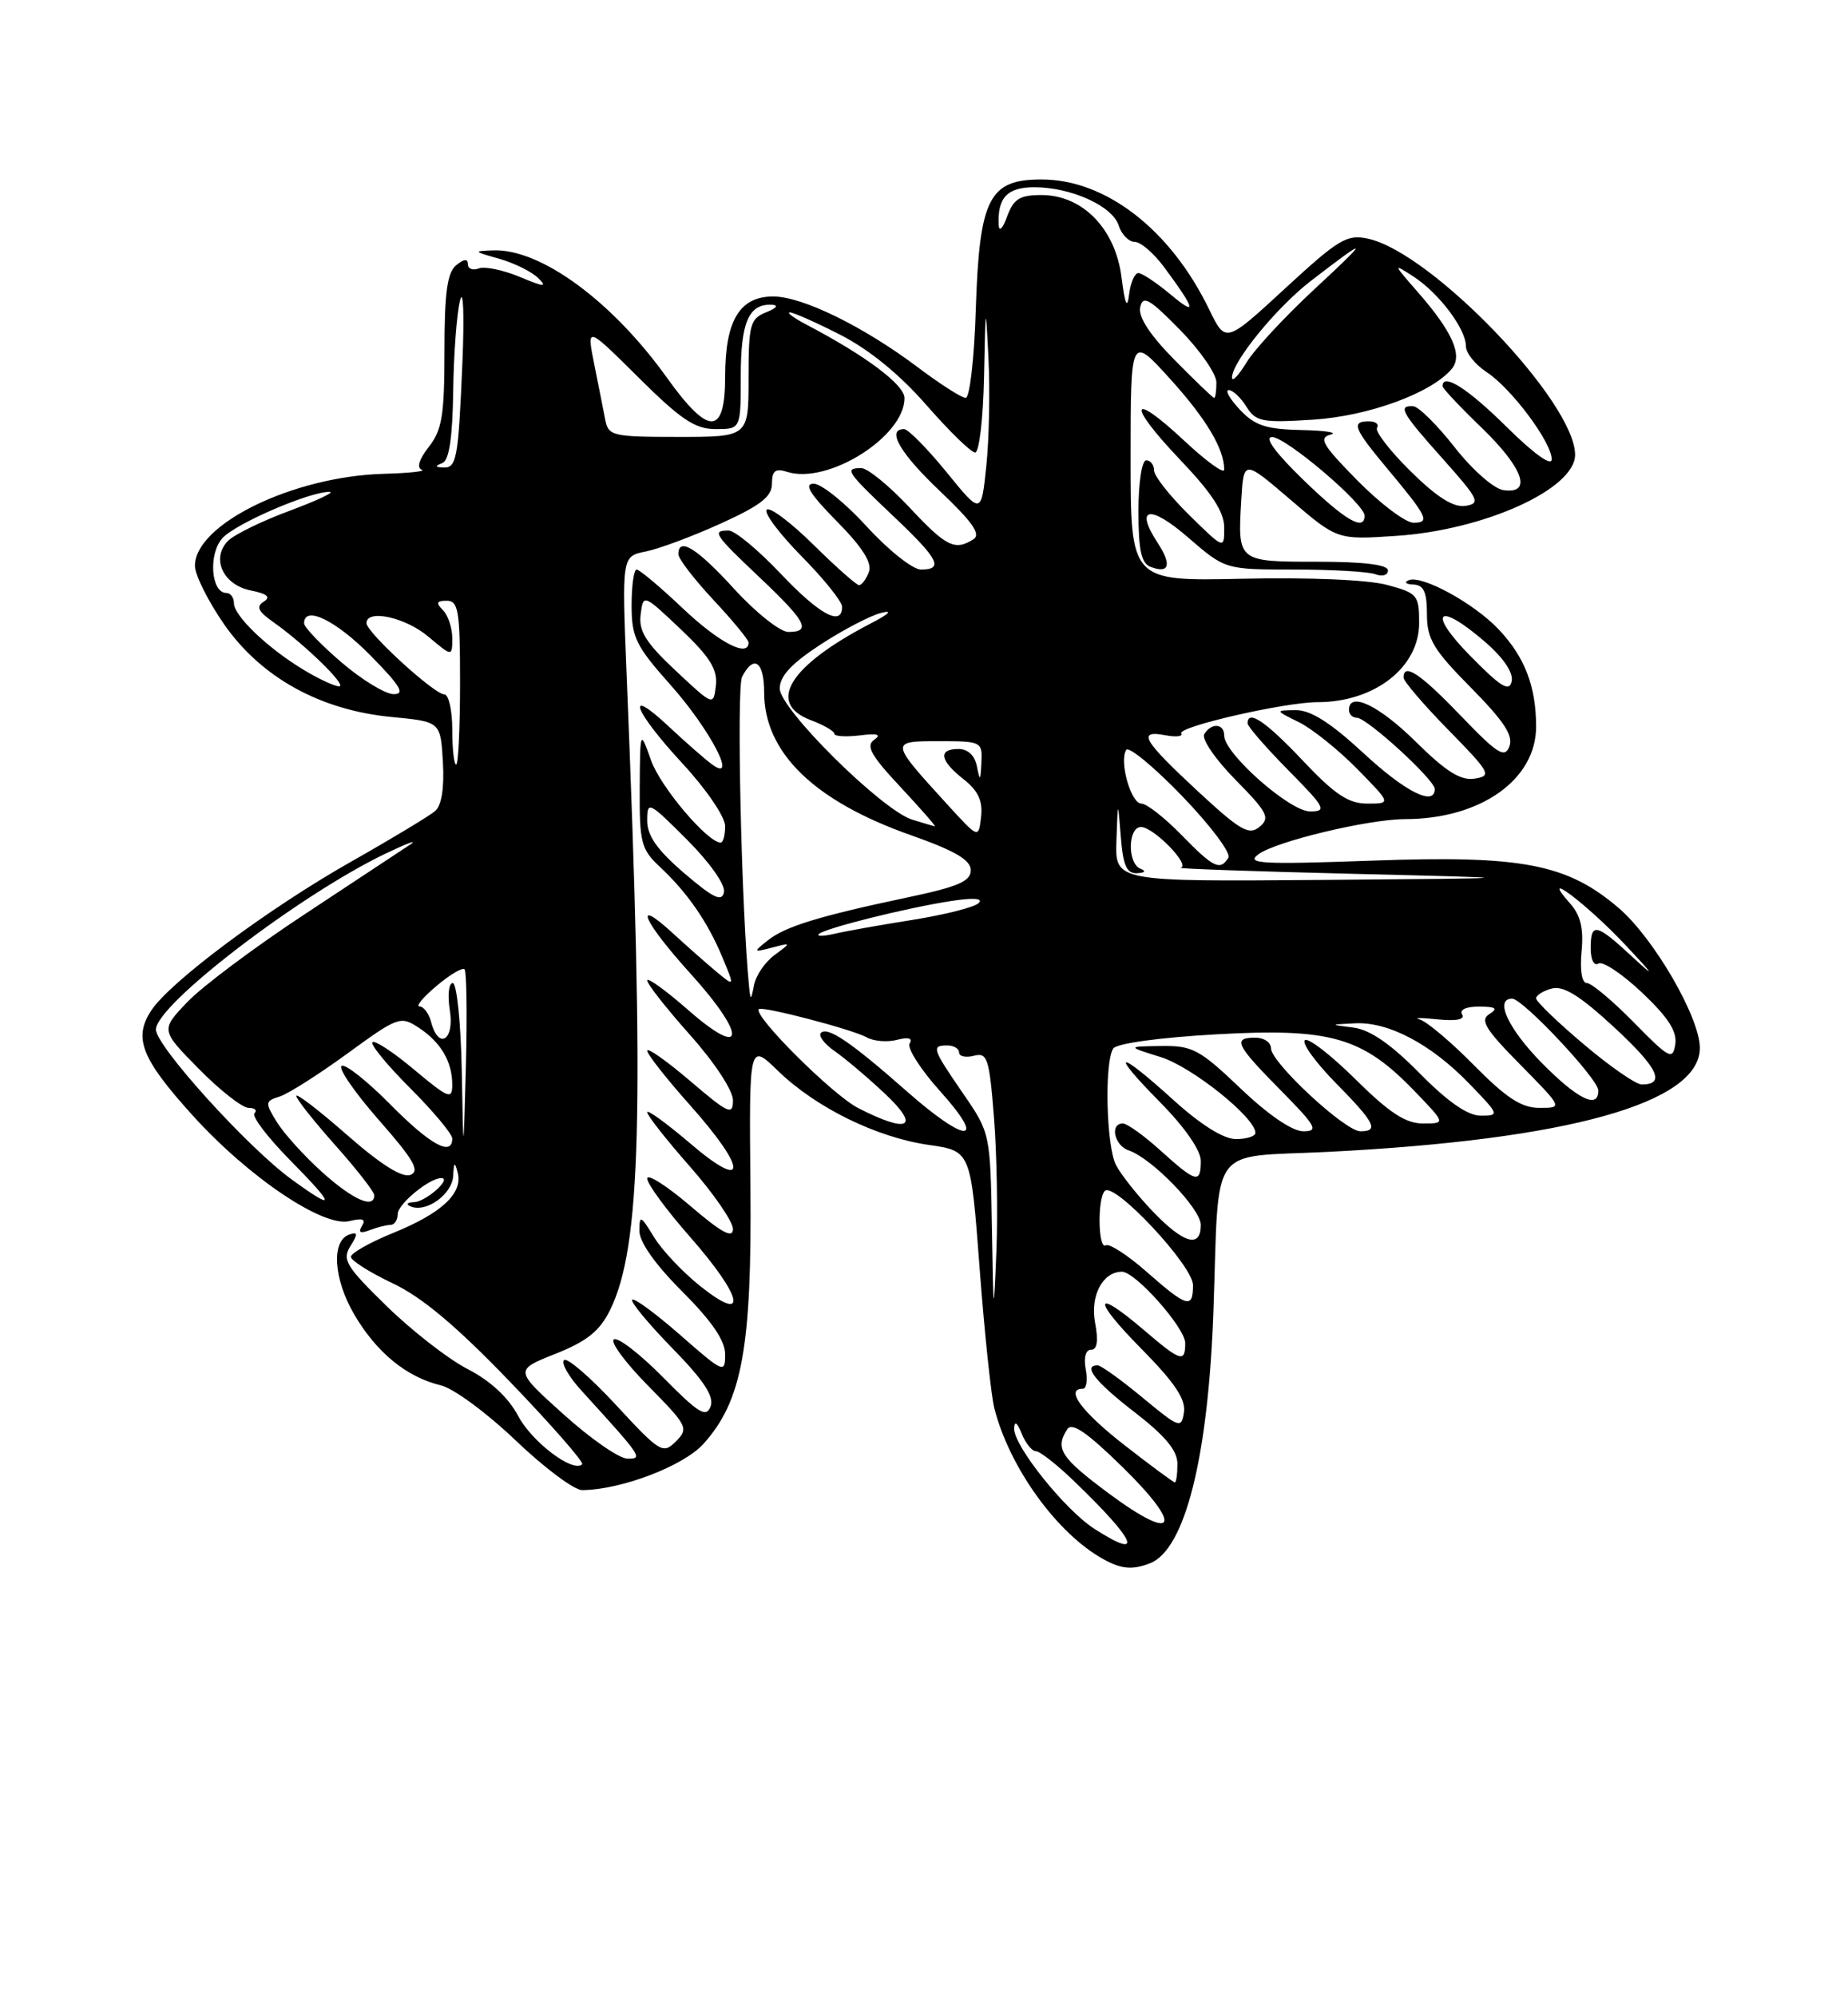 <?xml version="1.0" encoding="UTF-8" standalone="no"?>
<!DOCTYPE svg PUBLIC "-//W3C//DTD SVG 1.1//EN" "http://www.w3.org/Graphics/SVG/1.1/DTD/svg11.dtd" >
<svg xmlns="http://www.w3.org/2000/svg" xmlns:xlink="http://www.w3.org/1999/xlink" version="1.1" viewBox="0 0 237 256">
 <g >
 <path fill="currentColor"
d=" M 147.46 200.38 C 151.97 198.65 154.95 186.83 155.62 168.00 C 156.39 146.21 154.81 148.41 170.28 147.64 C 201.11 146.09 218.00 141.38 218.00 134.32 C 218.00 130.41 212.10 120.24 207.60 116.39 C 200.97 110.72 195.23 109.61 176.00 110.31 C 161.73 110.82 159.75 110.71 161.37 109.51 C 163.57 107.85 175.48 105.00 180.20 104.99 C 189.86 104.98 197.00 99.94 197.00 93.14 C 197.00 87.98 195.55 84.21 192.19 80.66 C 189.04 77.33 182.36 73.68 180.68 74.36 C 180.03 74.63 180.29 74.88 181.25 74.92 C 182.59 74.98 183.00 75.87 183.00 78.72 C 183.00 81.90 183.82 83.27 188.64 88.14 C 192.88 92.43 194.10 94.29 193.58 95.66 C 192.98 97.23 192.07 96.66 187.35 91.75 C 182.15 86.33 180.00 84.90 180.00 86.85 C 180.00 87.31 182.59 90.34 185.75 93.56 C 191.13 99.05 191.35 99.45 189.12 99.80 C 187.33 100.08 185.46 98.91 181.59 95.09 C 176.84 90.40 173.00 88.57 173.00 91.00 C 173.00 91.55 173.46 92.00 174.02 92.00 C 175.31 92.00 184.00 99.95 184.00 101.13 C 184.00 103.40 180.22 101.50 174.83 96.50 C 170.64 92.63 168.09 91.01 166.19 91.02 C 163.50 91.05 163.50 91.05 166.59 92.57 C 168.28 93.41 171.64 96.10 174.05 98.55 C 178.42 103.00 178.42 103.00 175.35 103.00 C 172.94 103.00 171.19 101.84 167.09 97.50 C 162.31 92.44 160.00 90.89 160.00 92.72 C 160.00 93.11 162.35 95.81 165.22 98.72 C 169.98 103.54 170.22 104.00 168.00 104.00 C 165.41 104.00 157.00 96.58 157.00 94.29 C 157.00 92.72 155.37 92.59 154.44 94.10 C 154.07 94.70 155.86 97.32 158.43 99.93 C 162.56 104.12 162.92 104.82 161.53 105.98 C 160.17 107.10 159.05 106.45 153.59 101.39 C 146.57 94.88 145.79 93.54 149.47 94.24 C 150.83 94.50 151.74 94.39 151.50 94.00 C 150.98 93.16 164.78 90.00 168.96 90.00 C 176.27 90.00 182.00 85.55 182.00 79.86 C 182.00 76.27 181.79 76.02 177.88 74.97 C 175.45 74.31 167.85 73.99 159.38 74.18 C 145.00 74.50 145.00 74.50 145.00 58.74 C 145.00 42.98 145.00 42.98 150.05 48.55 C 154.71 53.70 157.00 57.54 157.00 60.20 C 157.00 60.79 154.72 59.14 151.93 56.54 C 144.89 49.95 144.46 51.70 151.34 58.92 C 155.44 63.22 157.00 65.62 157.00 67.63 C 157.00 70.42 157.00 70.42 152.50 66.00 C 150.03 63.57 148.00 61.00 148.00 60.29 C 148.00 59.58 147.55 59.00 147.00 59.00 C 146.44 59.00 146.00 61.84 146.00 65.53 C 146.00 70.50 146.37 72.20 147.54 72.65 C 149.95 73.58 150.31 72.41 148.49 69.62 C 145.46 65.00 147.44 64.62 152.35 68.87 C 157.12 73.00 157.12 73.00 165.98 73.00 C 170.85 73.00 175.55 73.27 176.42 73.61 C 177.29 73.94 178.00 73.72 178.00 73.11 C 178.00 72.38 174.90 72.00 168.97 72.00 C 158.71 72.00 158.72 72.01 159.19 64.09 C 159.50 58.91 159.50 58.91 165.50 64.05 C 171.50 69.19 171.50 69.19 179.00 68.69 C 190.36 67.95 202.00 62.68 202.00 58.29 C 202.00 51.54 183.66 32.40 175.47 30.60 C 172.74 30.00 171.70 30.62 164.81 36.97 C 157.18 44.00 157.18 44.00 155.08 39.68 C 150.13 29.44 141.82 23.00 133.56 23.00 C 126.82 23.00 125.60 25.44 125.14 39.71 C 124.95 45.92 124.36 51.00 123.85 51.00 C 123.33 51.00 120.57 49.23 117.71 47.08 C 110.76 41.85 102.90 38.00 99.16 38.00 C 94.86 38.00 93.00 41.09 93.00 48.22 C 93.00 55.88 90.90 55.92 85.50 48.37 C 78.50 38.60 69.35 31.89 63.29 32.09 C 60.65 32.18 60.69 32.23 64.00 33.16 C 65.92 33.70 68.17 34.81 69.00 35.62 C 70.24 36.84 69.82 36.81 66.63 35.48 C 64.51 34.60 62.14 34.11 61.38 34.41 C 60.62 34.70 60.00 34.45 60.00 33.85 C 60.00 33.13 59.49 33.18 58.50 34.00 C 57.35 34.95 57.00 37.55 57.00 44.99 C 57.00 53.23 56.69 55.12 54.99 57.28 C 53.75 58.86 53.41 59.97 54.09 60.20 C 54.70 60.40 52.51 60.64 49.22 60.73 C 37.60 61.05 25.00 67.19 25.00 72.52 C 25.00 73.69 26.70 77.09 28.77 80.06 C 33.52 86.85 41.08 91.03 50.24 91.90 C 56.50 92.50 56.50 92.50 56.80 97.66 C 56.99 100.99 56.64 103.23 55.80 103.96 C 55.08 104.57 50.25 107.49 45.05 110.43 C 34.43 116.44 21.81 125.83 19.39 129.53 C 17.08 133.05 18.13 135.70 24.72 142.98 C 31.89 150.90 41.47 157.35 44.82 156.51 C 46.50 156.09 46.96 156.26 46.42 157.13 C 45.90 157.97 46.20 158.14 47.42 157.67 C 48.38 157.30 49.58 157.00 50.08 157.00 C 50.59 157.00 51.00 156.38 51.00 155.62 C 51.00 154.34 55.05 151.00 56.59 151.00 C 58.02 151.00 54.65 154.01 53.13 154.08 C 52.18 154.12 52.00 154.36 52.69 154.64 C 54.69 155.46 57.99 153.07 58.12 150.71 C 58.21 148.91 58.32 148.84 58.70 150.32 C 59.38 152.95 56.63 155.51 50.42 158.03 C 47.44 159.24 45.00 160.62 45.00 161.09 C 45.00 161.56 47.40 163.08 50.33 164.47 C 54.10 166.24 58.54 169.97 65.40 177.10 C 70.75 182.66 74.91 187.42 74.66 187.68 C 73.51 188.82 68.22 184.83 66.45 181.48 C 65.20 179.12 62.89 176.98 60.00 175.49 C 57.52 174.22 52.85 170.59 49.61 167.43 C 44.38 162.33 43.85 161.46 44.93 159.73 C 45.92 158.16 45.90 157.87 44.83 158.22 C 42.46 159.00 42.75 163.89 45.43 168.48 C 48.30 173.37 52.14 176.51 56.56 177.57 C 58.18 177.96 62.49 181.14 66.15 184.64 C 69.81 188.14 73.64 190.99 74.65 190.99 C 79.64 190.96 87.65 187.91 90.22 185.06 C 95.18 179.55 96.43 172.70 96.24 152.08 C 96.07 133.66 96.07 133.66 99.78 137.26 C 104.64 141.97 112.42 145.79 119.13 146.75 C 124.50 147.52 124.50 147.52 125.63 162.51 C 126.25 170.76 127.10 178.85 127.52 180.50 C 129.46 188.12 135.58 196.58 141.50 199.84 C 143.82 201.12 145.21 201.24 147.46 200.38 Z  M 140.36 195.96 C 136.57 193.53 129.98 185.29 130.06 183.09 C 130.10 182.07 130.45 182.30 131.03 183.75 C 131.53 184.99 132.34 186.00 132.84 186.00 C 133.34 186.00 135.51 187.69 137.65 189.75 C 145.71 197.48 146.86 200.12 140.36 195.96 Z  M 142.19 191.41 C 136.03 186.83 135.28 185.68 136.86 183.20 C 137.46 182.25 139.36 183.54 143.95 188.03 C 151.89 195.80 150.83 197.83 142.19 191.41 Z  M 144.24 185.25 C 138.73 180.97 136.53 178.00 138.86 178.00 C 139.34 178.00 139.51 176.88 139.24 175.50 C 138.96 173.99 139.23 173.00 139.93 173.00 C 140.71 173.00 140.88 171.87 140.44 169.53 C 139.79 166.09 141.42 163.00 143.88 163.00 C 145.62 163.00 152.00 170.20 152.00 172.15 C 152.00 174.70 151.42 174.51 146.73 170.50 C 140.23 164.94 140.01 166.44 146.37 172.87 C 150.62 177.17 152.08 179.34 151.84 180.99 C 151.52 183.15 151.27 183.06 146.52 179.13 C 143.78 176.86 141.19 175.00 140.77 175.00 C 138.80 175.00 140.46 177.11 145.50 181.00 C 149.44 184.04 151.00 185.92 151.00 187.62 C 151.00 188.93 150.85 190.00 150.67 190.00 C 150.49 190.00 147.59 187.86 144.24 185.25 Z  M 72.24 181.25 C 65.97 175.61 65.97 175.61 71.24 173.52 C 75.27 171.92 76.90 170.61 78.23 167.93 C 82.22 159.86 82.67 142.76 80.36 86.40 C 79.75 71.30 79.75 71.30 82.81 70.69 C 84.50 70.35 88.83 68.74 92.44 67.10 C 97.54 64.79 99.00 63.65 99.00 62.00 C 99.00 60.34 99.43 60.00 100.95 60.48 C 106.17 62.14 116.00 55.96 116.00 51.03 C 116.00 49.32 111.05 45.61 103.50 41.65 C 101.85 40.79 100.85 40.06 101.28 40.04 C 101.71 40.02 104.63 41.31 107.78 42.92 C 111.45 44.79 115.40 48.01 118.81 51.92 C 121.73 55.26 124.54 58.00 125.06 58.00 C 125.58 58.00 126.09 53.61 126.20 48.25 C 126.39 38.84 126.41 38.76 126.77 46.00 C 126.97 50.12 126.85 56.31 126.49 59.74 C 125.84 65.99 125.84 65.99 121.37 60.49 C 118.90 57.47 116.46 55.00 115.95 55.00 C 113.62 55.00 115.44 58.12 120.59 62.99 C 124.75 66.94 125.83 68.49 124.84 69.12 C 122.45 70.63 121.35 70.08 116.60 65.00 C 114.02 62.25 111.26 60.00 110.46 60.00 C 108.25 60.00 108.56 60.47 114.50 66.09 C 120.40 71.67 121.09 73.00 118.10 73.00 C 117.06 73.00 113.94 70.53 111.17 67.50 C 108.41 64.47 105.34 62.00 104.36 62.00 C 103.06 62.00 103.85 63.30 107.32 66.82 C 110.63 70.17 111.88 72.16 111.43 73.32 C 111.08 74.24 110.51 75.00 110.17 75.00 C 109.84 75.00 107.20 72.66 104.31 69.81 C 101.41 66.95 98.73 64.94 98.33 65.33 C 97.94 65.73 99.95 68.41 102.81 71.31 C 105.66 74.20 108.00 77.11 108.00 77.78 C 108.00 80.36 105.09 78.78 100.09 73.50 C 97.23 70.48 94.24 68.00 93.44 68.00 C 91.25 68.00 91.57 68.48 97.50 74.09 C 103.40 79.67 104.09 81.00 101.10 81.00 C 100.06 81.00 96.94 78.53 94.17 75.50 C 89.38 70.25 87.00 68.77 87.00 71.04 C 87.00 71.62 89.03 74.25 91.50 76.90 C 93.97 79.54 96.00 82.00 96.00 82.35 C 96.00 84.34 92.23 82.38 87.59 78.00 C 84.69 75.25 82.01 73.00 81.65 73.00 C 81.29 73.00 81.00 75.07 81.00 77.59 C 81.00 81.68 81.54 82.79 85.95 87.74 C 91.10 93.51 94.76 100.57 91.24 97.92 C 90.28 97.20 87.81 95.03 85.75 93.10 C 80.04 87.76 81.28 91.11 87.50 97.83 C 90.56 101.13 93.00 104.71 93.00 105.88 C 93.00 107.05 92.74 108.00 92.43 108.00 C 90.75 108.00 84.72 100.89 83.50 97.47 C 82.09 93.50 82.09 93.50 82.04 101.08 C 82.00 107.97 82.23 108.87 84.60 111.08 C 88.14 114.38 90.75 118.15 92.64 122.69 C 94.23 126.50 94.23 126.50 91.86 124.53 C 90.56 123.45 88.04 121.22 86.25 119.58 C 81.04 114.81 82.50 118.11 88.58 124.82 C 95.81 132.81 95.59 135.88 88.25 129.45 C 85.36 126.92 83.00 125.22 83.00 125.67 C 83.01 126.13 85.48 129.27 88.50 132.66 C 91.65 136.19 94.00 139.77 94.00 141.03 C 94.00 143.01 93.43 142.75 88.50 138.54 C 85.47 135.96 83.00 134.22 83.00 134.67 C 83.01 135.13 85.48 138.27 88.50 141.66 C 95.89 149.94 95.89 152.86 88.50 146.54 C 85.47 143.96 83.00 142.17 83.00 142.56 C 83.00 142.96 85.47 146.10 88.50 149.54 C 91.53 152.99 94.00 156.58 94.00 157.53 C 94.00 158.79 92.54 158.00 88.50 154.54 C 85.47 151.96 83.00 150.39 83.00 151.06 C 83.00 151.73 85.47 155.10 88.50 158.54 C 95.26 166.24 96.02 169.77 89.87 164.90 C 87.60 163.10 84.90 160.25 83.88 158.57 C 82.16 155.76 82.01 155.69 82.00 157.77 C 82.00 159.20 84.05 162.10 87.50 165.54 C 91.30 169.35 93.00 171.83 93.00 173.60 C 93.00 176.07 92.78 175.97 87.27 171.14 C 84.12 168.38 81.34 166.33 81.08 166.59 C 80.82 166.84 83.13 169.63 86.20 172.78 C 90.27 176.94 91.61 178.98 91.13 180.27 C 90.57 181.75 89.59 181.15 85.06 176.56 C 82.09 173.55 79.24 171.35 78.73 171.67 C 78.22 171.98 80.20 174.66 83.12 177.62 C 88.18 182.74 88.35 183.08 86.68 184.75 C 85.02 186.41 84.65 186.19 78.98 180.06 C 75.71 176.53 72.72 173.95 72.33 174.33 C 71.95 174.72 72.96 176.49 74.59 178.26 C 82.39 186.82 82.52 187.00 80.42 186.95 C 79.37 186.92 75.68 184.36 72.24 181.25 Z  M 127.21 157.36 C 127.00 145.27 126.99 145.21 123.50 140.14 C 119.54 134.38 119.42 134.00 121.50 134.00 C 122.33 134.00 123.00 134.41 123.00 134.91 C 123.00 135.40 123.86 135.59 124.90 135.32 C 126.62 134.87 126.87 135.61 127.47 143.16 C 127.84 147.75 127.98 155.55 127.78 160.50 C 127.43 168.95 127.40 168.76 127.21 157.36 Z  M 147.06 163.02 C 144.62 160.87 142.25 159.34 141.81 159.62 C 140.83 160.23 140.72 153.62 141.69 152.64 C 142.90 151.44 153.00 162.23 153.00 164.72 C 153.00 167.79 152.25 167.58 147.06 163.02 Z  M 147.82 155.25 C 145.85 153.19 143.73 150.52 143.12 149.32 C 141.87 146.88 141.62 136.12 142.77 134.39 C 143.19 133.74 148.71 132.98 156.02 132.57 C 170.69 131.75 174.74 132.92 181.45 139.89 C 185.41 144.00 185.41 144.00 182.48 144.00 C 180.27 144.00 178.16 142.62 173.81 138.31 C 170.64 135.18 167.73 132.94 167.34 133.33 C 166.94 133.72 168.73 136.19 171.31 138.81 C 176.33 143.91 176.89 145.00 174.46 145.00 C 172.50 145.00 163.00 136.18 163.00 134.36 C 163.00 133.61 162.10 133.00 161.00 133.00 C 158.04 133.00 158.47 133.90 164.22 139.72 C 168.81 144.37 169.16 145.00 167.14 145.00 C 165.73 145.00 162.64 142.89 159.09 139.50 C 153.83 134.49 152.93 134.01 148.91 134.07 C 144.50 134.13 144.50 134.13 148.89 135.50 C 152.88 136.75 161.00 143.25 161.00 145.20 C 161.00 145.64 159.88 146.00 158.51 146.00 C 156.93 146.00 154.01 144.18 150.50 141.00 C 143.24 134.42 142.18 134.59 148.78 141.28 C 151.92 144.45 154.00 147.45 154.00 148.78 C 154.00 151.75 153.41 151.60 148.87 147.50 C 146.74 145.57 144.55 144.00 144.00 144.00 C 142.29 144.00 142.91 146.83 144.75 147.45 C 147.74 148.46 154.00 154.93 154.00 157.01 C 154.00 160.03 151.79 159.40 147.82 155.25 Z  M 37.40 151.17 C 31.80 147.11 20.00 134.08 20.00 131.96 C 20.00 128.79 38.33 114.75 49.40 109.43 C 52.20 108.09 53.65 107.55 52.62 108.24 C 51.59 108.93 45.51 112.94 39.12 117.15 C 32.73 121.35 25.95 126.42 24.05 128.41 C 20.59 132.02 20.59 132.02 25.51 137.01 C 28.21 139.75 31.08 142.00 31.88 142.00 C 32.68 142.00 33.02 142.31 32.64 142.69 C 32.26 143.07 34.31 145.77 37.19 148.69 C 43.07 154.65 43.13 155.33 37.40 151.17 Z  M 41.33 150.25 C 39.04 148.19 36.42 145.30 35.52 143.84 C 33.96 141.31 33.98 141.14 35.88 140.54 C 36.97 140.19 40.88 137.71 44.57 135.02 C 51.02 130.32 51.37 130.19 53.68 131.71 C 56.53 133.58 58.00 136.06 58.00 139.03 C 58.00 140.98 57.53 140.79 53.14 137.12 C 50.47 134.88 48.05 133.29 47.76 133.58 C 47.47 133.86 49.65 136.52 52.62 139.49 C 55.58 142.45 58.00 145.35 58.00 145.93 C 58.00 148.29 55.16 146.72 50.05 141.55 C 47.08 138.55 44.28 136.33 43.81 136.62 C 43.34 136.91 45.49 140.03 48.59 143.56 C 53.06 148.65 53.90 150.10 52.63 150.59 C 51.58 150.99 48.83 149.26 44.52 145.48 C 40.93 142.33 38.00 140.08 38.00 140.47 C 38.00 140.86 40.25 143.70 43.00 146.79 C 45.75 149.87 48.00 152.76 48.00 153.20 C 48.00 154.99 45.26 153.78 41.33 150.25 Z  M 59.22 137.25 C 59.10 131.06 58.58 126.00 58.06 126.00 C 57.55 126.00 57.38 127.58 57.69 129.50 C 58.31 133.33 56.24 134.62 55.29 131.00 C 55.00 129.90 54.33 129.00 53.81 129.00 C 53.28 129.00 54.25 127.82 55.97 126.38 C 57.68 124.93 59.31 123.97 59.58 124.24 C 59.84 124.51 59.92 130.08 59.75 136.62 C 59.43 148.50 59.43 148.50 59.22 137.25 Z  M 116.31 139.89 C 109.15 133.58 106.13 131.53 105.28 132.39 C 104.92 132.75 105.72 133.81 107.06 134.74 C 108.40 135.67 111.30 138.12 113.50 140.19 C 118.09 144.51 116.54 145.34 110.07 142.03 C 106.80 140.37 96.53 130.14 97.32 129.34 C 97.75 128.92 109.35 131.95 111.13 132.95 C 112.03 133.46 113.79 133.61 115.04 133.28 C 116.50 132.90 117.08 133.06 116.66 133.74 C 116.30 134.32 118.07 137.09 120.60 139.90 C 126.65 146.63 123.96 146.63 116.31 139.89 Z  M 182.05 137.55 C 178.37 133.82 175.70 131.98 173.58 131.71 C 170.50 131.32 170.50 131.32 173.79 131.16 C 178.08 130.95 183.54 133.83 188.45 138.92 C 192.28 142.87 192.33 143.00 189.92 143.00 C 188.23 143.00 185.70 141.25 182.05 137.55 Z  M 189.05 136.55 C 186.09 133.55 182.95 130.91 182.08 130.67 C 181.21 130.44 182.22 130.43 184.32 130.65 C 186.76 130.90 187.92 130.68 187.51 130.02 C 187.14 129.42 188.03 129.01 189.69 129.02 C 191.85 129.03 192.15 129.25 191.00 129.98 C 189.77 130.75 190.50 131.94 194.97 136.46 C 200.43 142.00 200.43 142.00 197.43 142.00 C 195.12 142.00 193.19 140.74 189.05 136.55 Z  M 197.71 136.22 C 193.40 131.83 191.63 128.00 193.93 128.00 C 195.29 128.00 204.95 138.28 204.98 139.75 C 205.02 142.22 202.34 140.92 197.71 136.22 Z  M 203.10 133.84 C 199.74 131.01 197.00 128.36 197.00 127.96 C 197.00 127.56 197.92 126.99 199.03 126.70 C 200.52 126.31 202.66 127.65 207.03 131.69 C 212.64 136.88 213.66 139.00 210.54 139.00 C 209.80 139.00 206.45 136.68 203.10 133.84 Z  M 209.54 131.05 C 206.81 128.27 204.10 126.00 203.51 126.00 C 202.87 126.00 202.60 124.39 202.83 121.95 C 203.11 119.02 202.71 117.32 201.36 115.80 C 197.18 111.10 203.49 115.84 208.50 121.17 C 212.13 125.03 212.39 125.46 209.46 122.75 C 204.68 118.31 204.00 118.17 204.00 121.56 C 204.00 123.01 204.43 123.85 205.00 123.50 C 205.55 123.16 208.06 124.84 210.59 127.23 C 213.93 130.39 215.10 132.20 214.85 133.84 C 214.53 135.92 214.09 135.69 209.54 131.05 Z  M 96.07 126.50 C 95.09 116.73 94.44 88.15 95.17 86.75 C 96.67 83.84 98.00 84.78 98.00 88.75 C 98.01 96.46 104.40 102.67 116.82 107.05 C 122.49 109.05 124.50 110.23 124.50 111.54 C 124.50 112.95 122.86 113.66 116.50 115.00 C 104.99 117.43 100.70 118.75 98.47 120.53 C 96.56 122.05 96.58 122.08 99.00 121.46 C 101.50 120.81 101.50 120.81 99.32 122.42 C 98.12 123.30 96.94 125.03 96.70 126.26 C 96.32 128.25 96.25 128.28 96.07 126.50 Z  M 105.00 119.73 C 105.65 119.01 116.26 116.36 122.00 115.48 C 124.89 115.04 126.14 115.14 125.50 115.76 C 124.95 116.29 121.12 117.25 117.00 117.91 C 112.88 118.56 108.38 119.36 107.00 119.69 C 105.62 120.01 104.72 120.03 105.00 119.73 Z  M 87.75 111.92 C 84.29 108.95 83.00 107.12 83.00 105.18 C 83.00 102.62 83.19 102.71 88.10 107.62 C 91.04 110.56 93.05 113.42 92.85 114.36 C 92.58 115.64 91.48 115.11 87.75 111.92 Z  M 143.18 107.75 C 143.36 102.50 143.36 102.50 143.74 107.25 C 144.03 110.94 144.49 111.98 145.80 111.92 C 146.85 111.87 147.02 111.65 146.25 111.34 C 144.57 110.66 144.64 106.00 146.33 106.00 C 147.94 106.00 152.73 110.91 151.42 111.22 C 150.92 111.34 160.85 111.69 173.50 112.00 C 196.50 112.56 196.50 112.56 169.75 112.78 C 143.00 113.00 143.00 113.00 143.18 107.75 Z  M 151.50 107.00 C 149.35 104.80 147.05 103.00 146.38 103.00 C 145.04 103.00 143.51 97.60 144.43 96.12 C 144.74 95.61 147.97 98.27 151.60 102.03 C 155.23 105.79 157.90 109.35 157.54 109.93 C 156.48 111.65 155.63 111.23 151.50 107.00 Z  M 121.51 103.13 C 114.09 95.00 114.09 95.00 120.44 95.00 C 125.87 95.00 126.00 95.06 125.86 97.75 C 125.75 100.11 125.67 100.18 125.29 98.25 C 125.02 96.84 124.14 96.00 122.93 96.00 C 120.27 96.00 120.51 97.47 123.57 99.87 C 125.45 101.35 126.05 102.65 125.82 104.70 C 125.50 107.50 125.50 107.50 121.51 103.13 Z  M 117.00 105.06 C 113.14 103.88 100.00 90.88 100.00 88.25 C 100.00 86.66 101.51 85.04 105.25 82.60 C 108.14 80.72 111.62 78.90 113.00 78.56 C 114.56 78.16 114.05 78.68 111.63 79.93 C 101.21 85.34 98.25 90.14 104.00 92.31 C 105.65 92.93 107.00 93.71 107.00 94.05 C 107.00 94.38 108.46 94.47 110.25 94.26 C 112.55 93.97 113.09 94.14 112.11 94.82 C 111.01 95.59 111.70 96.84 115.50 100.89 C 118.12 103.70 120.10 105.96 119.89 105.91 C 119.67 105.87 118.38 105.48 117.00 105.06 Z  M 58.00 93.50 C 58.00 91.03 57.54 89.00 56.98 89.00 C 55.69 89.00 47.00 81.05 47.00 79.87 C 47.00 78.04 51.98 79.11 54.92 81.59 C 58.00 84.18 58.00 84.18 58.00 81.79 C 58.00 80.48 57.46 78.86 56.80 78.20 C 55.87 77.27 55.98 77.00 57.30 77.00 C 58.79 77.00 59.00 78.28 59.00 87.50 C 59.00 93.28 58.77 98.00 58.50 98.00 C 58.23 98.00 58.00 95.97 58.00 93.50 Z  M 86.66 85.97 C 82.83 82.38 81.89 80.89 82.16 78.77 C 82.50 76.11 82.50 76.11 87.31 80.66 C 91.05 84.21 92.04 85.80 91.81 87.86 C 91.50 90.50 91.50 90.50 86.66 85.97 Z  M 43.75 84.86 C 41.14 82.62 39.00 80.39 39.00 79.90 C 39.00 77.53 43.06 79.50 47.50 84.00 C 51.37 87.93 52.00 88.99 50.46 88.97 C 49.38 88.95 46.36 87.10 43.75 84.86 Z  M 188.54 84.05 C 182.94 78.35 184.38 77.02 190.45 82.27 C 192.80 84.30 194.10 86.21 193.87 87.32 C 193.57 88.73 192.49 88.07 188.54 84.05 Z  M 39.00 85.89 C 34.38 83.12 30.00 78.95 30.00 77.31 C 30.00 76.59 29.56 76.00 29.02 76.00 C 27.06 76.00 26.70 70.99 28.52 68.98 C 30.22 67.09 39.86 62.95 42.29 63.05 C 42.95 63.08 40.63 64.17 37.11 65.48 C 33.60 66.78 30.06 68.51 29.26 69.31 C 27.03 71.54 28.59 74.97 32.16 75.68 C 34.28 76.11 34.77 76.53 33.83 77.11 C 32.81 77.75 33.09 78.35 35.00 79.70 C 39.00 82.50 44.59 87.94 43.50 87.97 C 42.95 87.98 40.92 87.05 39.00 85.89 Z  M 167.16 61.52 C 163.56 58.03 162.10 56.03 163.14 56.02 C 164.90 56.00 175.00 64.58 175.00 66.09 C 175.00 68.15 172.51 66.70 167.16 61.52 Z  M 174.10 61.60 C 169.61 57.05 169.06 56.12 170.63 55.71 C 171.66 55.45 169.99 55.18 166.92 55.12 C 162.36 55.02 160.92 54.55 159.00 52.50 C 157.71 51.12 157.07 50.00 157.59 50.00 C 158.10 50.00 159.12 50.96 159.85 52.13 C 161.05 54.05 161.85 54.21 168.40 53.79 C 175.54 53.33 183.62 50.37 186.19 47.27 C 187.62 45.55 186.27 42.52 181.83 37.44 C 178.64 33.80 178.61 33.72 181.28 35.45 C 184.56 37.59 188.00 42.16 188.00 44.38 C 188.00 45.25 189.19 46.73 190.65 47.69 C 193.84 49.78 199.00 56.69 199.00 58.87 C 199.00 59.81 196.71 58.17 193.22 54.72 C 188.24 49.79 185.00 47.73 185.00 49.50 C 185.00 49.77 187.25 52.16 190.00 54.81 C 195.38 60.00 196.56 63.37 192.80 62.82 C 191.57 62.64 188.81 60.21 186.55 57.32 C 184.32 54.48 181.94 52.12 181.25 52.07 C 179.21 51.95 179.74 52.89 185.06 58.84 C 189.67 64.01 189.92 64.53 187.93 64.84 C 186.40 65.07 184.29 63.74 180.92 60.42 C 178.26 57.80 176.32 55.29 176.60 54.83 C 176.89 54.37 176.42 54.00 175.56 54.00 C 173.26 54.00 173.60 54.89 177.81 59.94 C 183.09 66.25 183.46 67.00 181.27 67.00 C 180.26 67.00 177.03 64.57 174.10 61.60 Z  M 56.75 59.34 C 57.60 58.99 58.04 56.07 58.12 50.17 C 58.18 45.40 58.58 40.15 59.00 38.50 C 59.42 36.85 59.56 40.45 59.30 46.50 C 58.77 58.95 58.57 60.03 56.78 59.92 C 55.78 59.86 55.77 59.73 56.75 59.34 Z  M 77.61 53.75 C 77.37 52.51 76.74 49.31 76.20 46.64 C 75.23 41.78 75.23 41.78 81.89 48.39 C 87.33 53.79 89.14 55.00 91.78 55.00 C 95.00 55.00 95.00 55.00 95.00 48.20 C 95.00 41.31 96.02 38.94 98.95 39.06 C 99.90 39.10 99.63 39.48 98.25 40.03 C 96.20 40.86 96.00 41.59 96.00 48.47 C 96.00 56.00 96.00 56.00 87.02 56.00 C 78.50 56.00 78.02 55.88 77.61 53.75 Z  M 150.62 46.12 C 147.44 42.90 145.95 40.60 146.23 39.37 C 146.58 37.80 147.41 38.28 151.32 42.27 C 153.90 44.89 156.00 47.93 156.00 49.02 C 156.00 50.11 155.87 51.00 155.71 51.00 C 155.55 51.00 153.26 48.80 150.62 46.12 Z  M 158.00 48.40 C 158.00 46.39 163.69 39.42 168.12 36.00 C 175.63 30.22 175.73 30.43 168.61 37.03 C 164.82 40.54 160.88 44.78 159.86 46.46 C 158.84 48.13 158.01 49.01 158.00 48.40 Z  M 143.83 35.53 C 143.04 29.31 138.83 25.00 133.57 25.00 C 130.77 25.00 129.99 25.49 129.16 27.75 C 128.59 29.32 128.12 29.78 128.08 28.83 C 127.91 25.34 129.18 24.00 132.64 24.00 C 137.37 24.00 142.68 26.40 143.47 28.91 C 143.84 30.06 144.76 31.00 145.52 31.00 C 146.28 31.00 147.98 32.46 149.30 34.25 C 153.34 39.71 153.56 40.62 150.13 37.75 C 148.32 36.24 146.46 35.00 145.99 35.00 C 145.52 35.00 144.98 36.24 144.80 37.75 C 144.56 39.70 144.28 39.06 143.83 35.53 Z "/>
</g>
</svg>